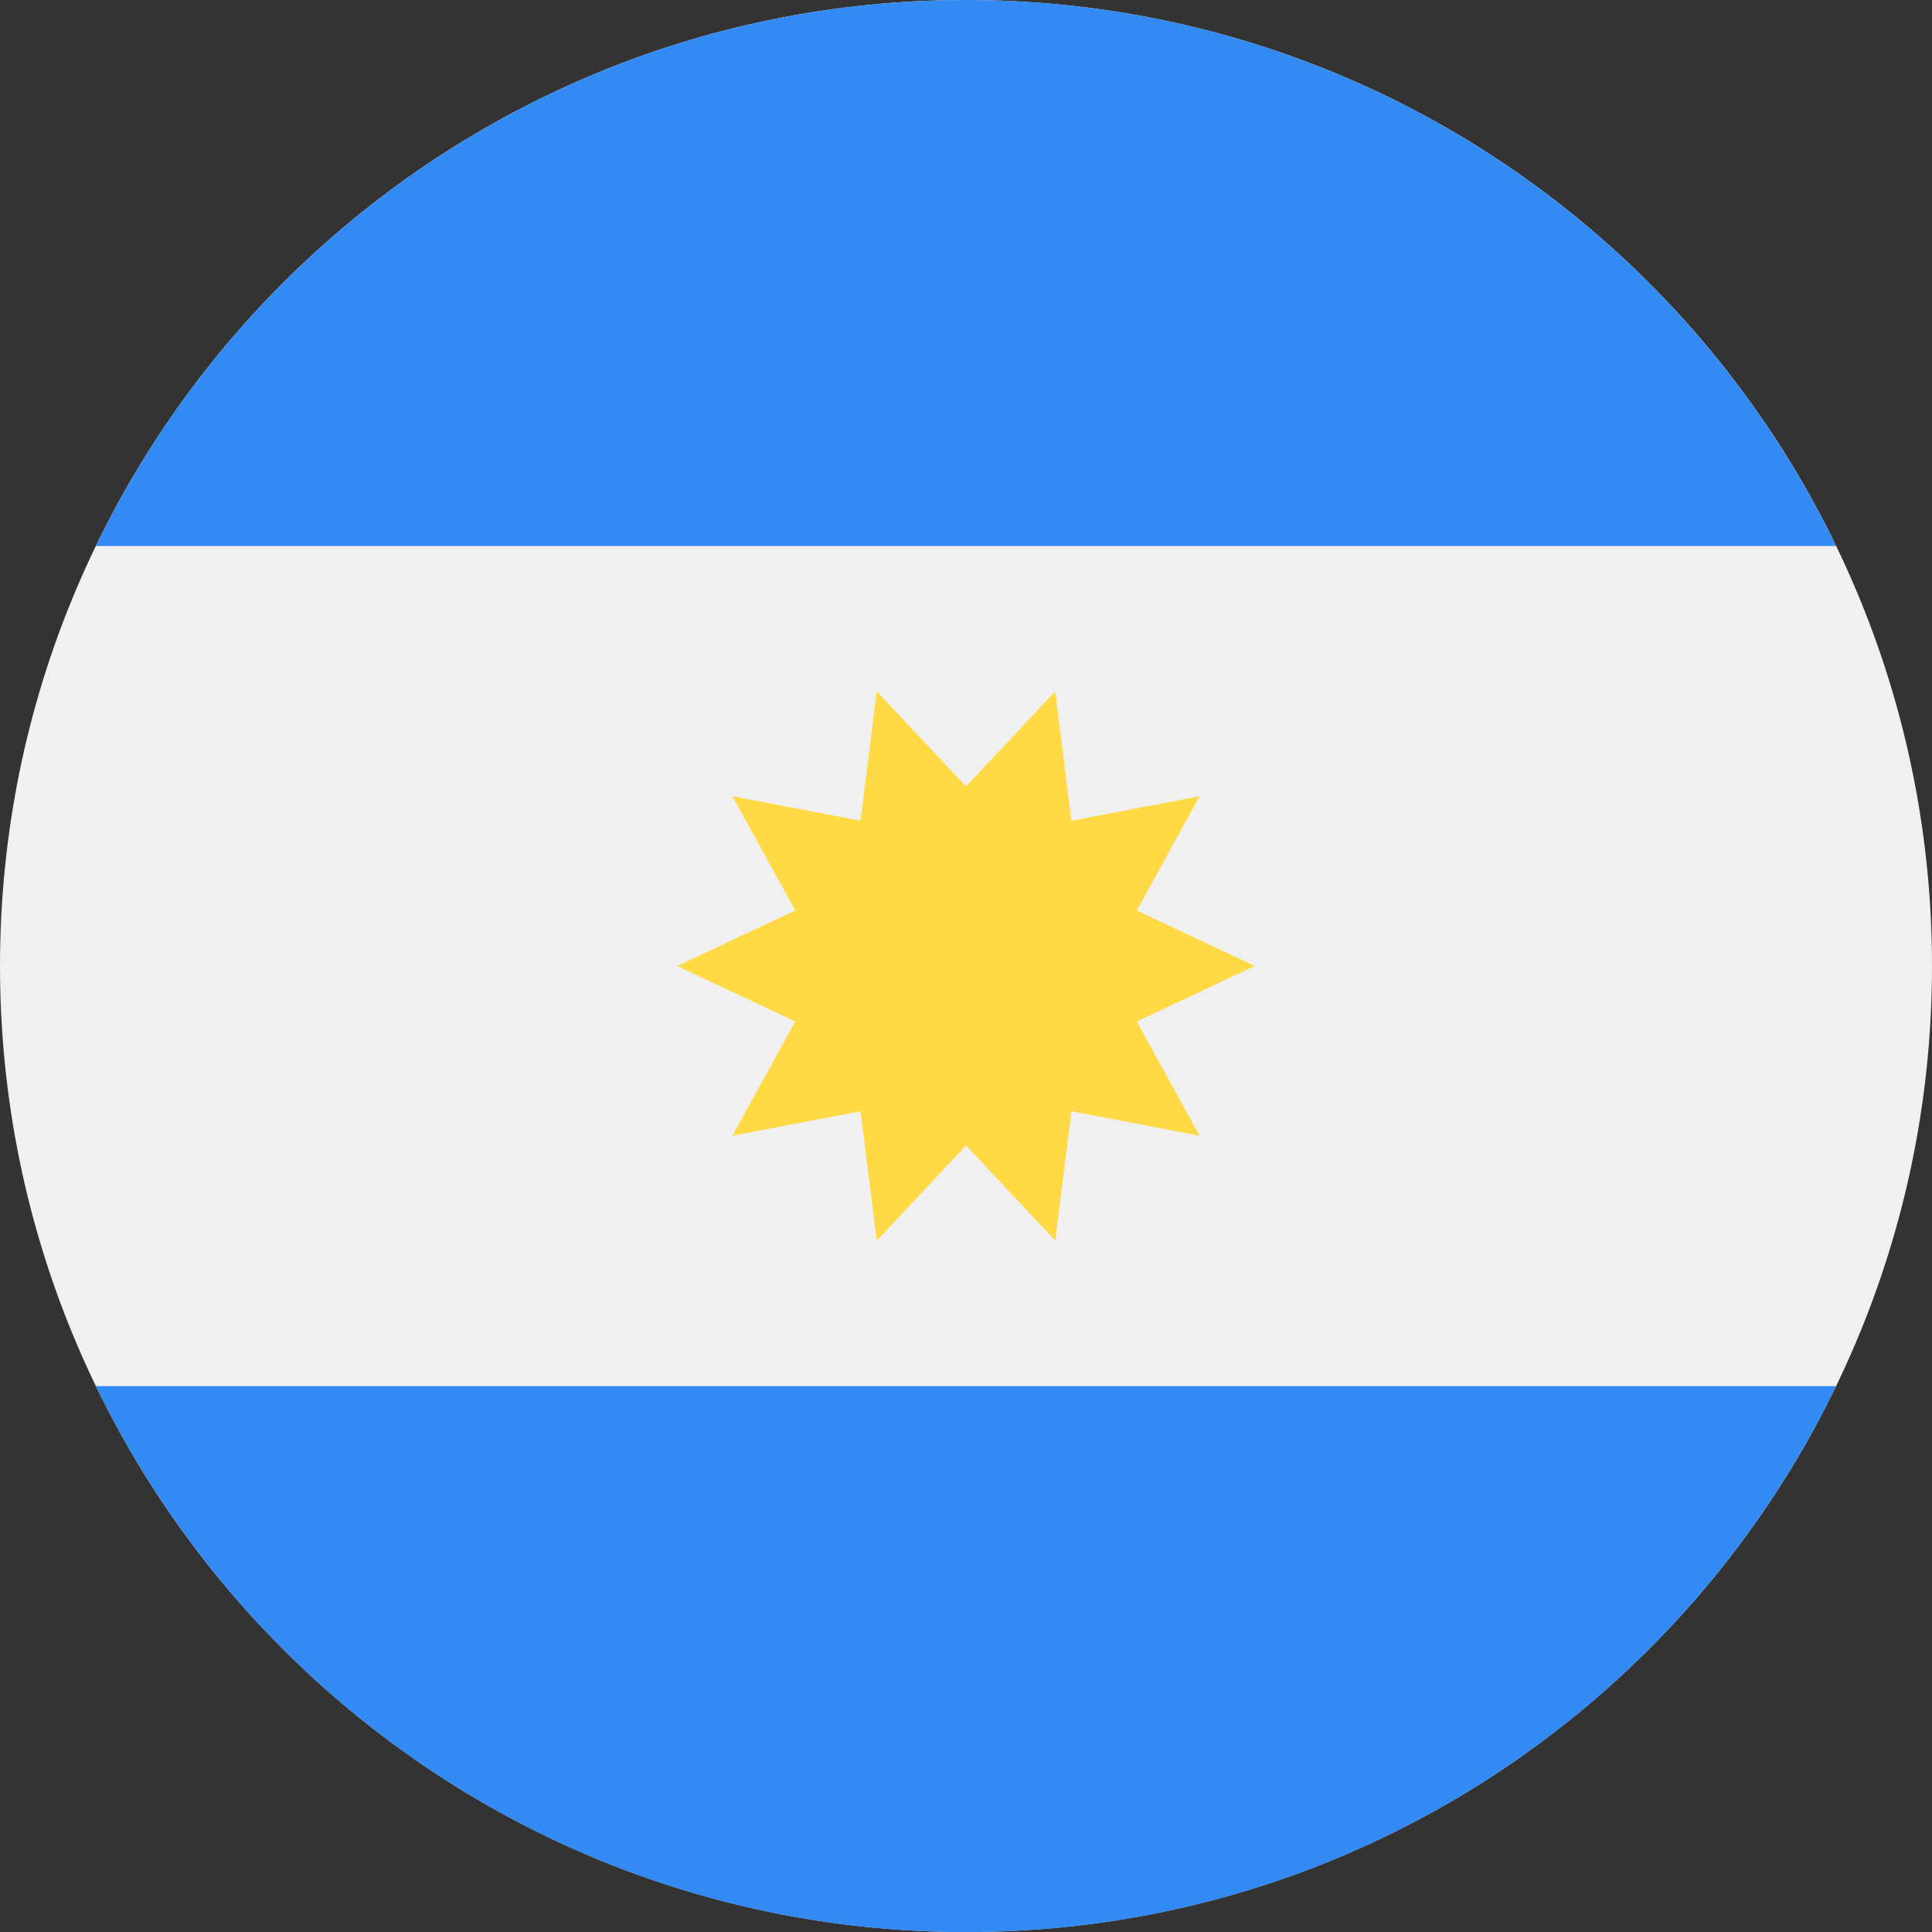 <svg width="33" height="33" viewBox="0 0 33 33" fill="none" xmlns="http://www.w3.org/2000/svg">
<rect x="0" y="0" width="33" height="33" fill="#333333" stroke="none"/>
<g clip-path="url(#clip0_371_6111)">
<path d="M16.5 33C25.613 33 33 25.613 33 16.5C33 7.387 25.613 0 16.5 0C7.387 0 0 7.387 0 16.5C0 25.613 7.387 33 16.5 33Z" fill="#F0F0F0"/>
<path d="M16.5 0C9.958 0 4.306 3.807 1.637 9.326H31.362C28.693 3.807 23.041 0 16.5 0Z" fill="#338AF3"/>
<path d="M16.5 33.002C23.041 33.002 28.693 29.195 31.362 23.676H1.637C4.306 29.195 9.958 33.002 16.5 33.002Z" fill="#338AF3"/>
<path d="M21.432 16.5L19.416 17.448L20.49 19.399L18.301 18.981L18.024 21.191L16.5 19.566L14.976 21.191L14.699 18.981L12.51 19.399L13.583 17.448L11.568 16.5L13.584 15.552L12.51 13.601L14.698 14.019L14.976 11.809L16.5 13.434L18.024 11.809L18.301 14.019L20.49 13.601L19.417 15.552L21.432 16.5Z" fill="#FFDA44"/>
</g>
<defs>
<clipPath id="clip0_371_6111">
<rect width="33" height="33" fill="white"/>
</clipPath>
</defs>
</svg>
